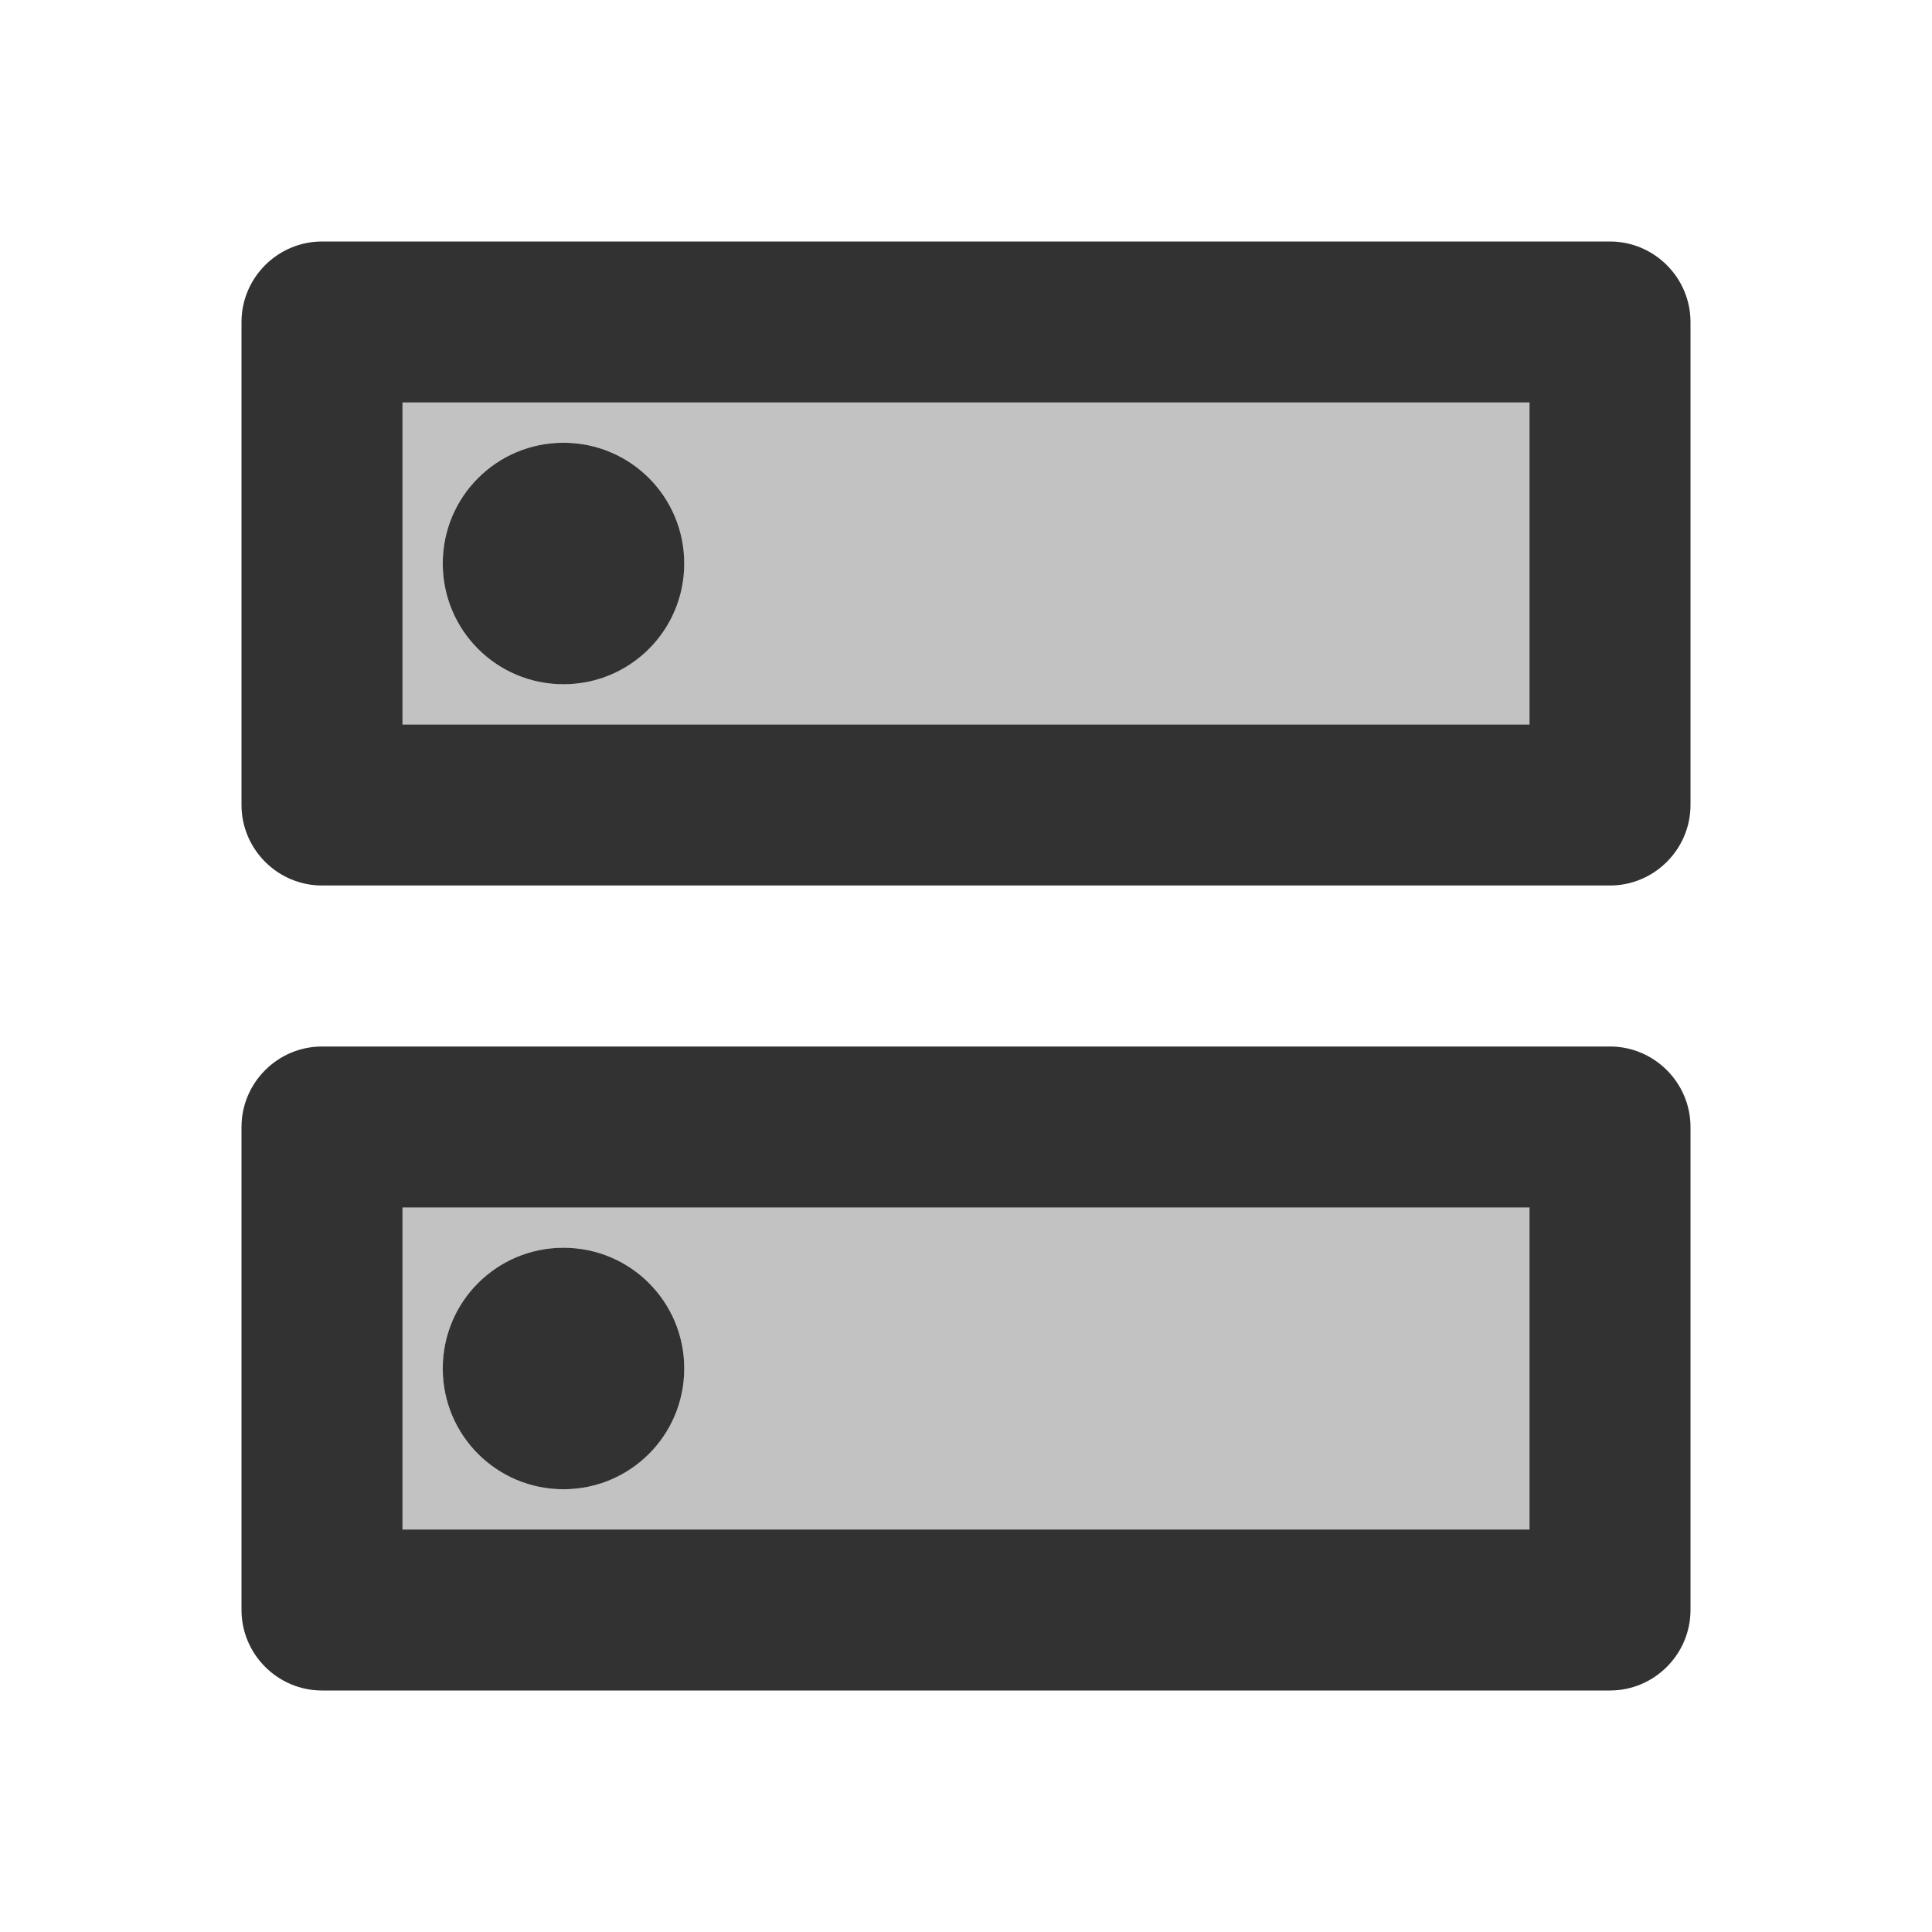 <svg width="24" height="24" viewBox="0 0 24 24" fill="none" xmlns="http://www.w3.org/2000/svg">
<g clip-path="url(#clip0_92_886)">
<path opacity="0.3" d="M5 9H19V5H5V9ZM7 5.5C7.83 5.5 8.5 6.17 8.5 7C8.5 7.83 7.83 8.5 7 8.5C6.17 8.5 5.5 7.83 5.5 7C5.5 6.17 6.17 5.5 7 5.5ZM5 19H19V15H5V19ZM7 15.5C7.83 15.5 8.5 16.17 8.5 17C8.5 17.83 7.83 18.5 7 18.5C6.17 18.5 5.5 17.83 5.5 17C5.5 16.17 6.17 15.5 7 15.5Z" fill="#323232"/>
<path d="M20 13H4C3.45 13 3 13.45 3 14V20C3 20.55 3.45 21 4 21H20C20.55 21 21 20.55 21 20V14C21 13.45 20.55 13 20 13ZM19 19H5V15H19V19ZM7 18.5C7.83 18.5 8.5 17.83 8.5 17C8.5 16.17 7.83 15.5 7 15.5C6.17 15.5 5.5 16.17 5.5 17C5.5 17.83 6.17 18.5 7 18.5ZM20 3H4C3.45 3 3 3.45 3 4V10C3 10.55 3.45 11 4 11H20C20.55 11 21 10.55 21 10V4C21 3.45 20.55 3 20 3ZM19 9H5V5H19V9ZM7 8.5C7.83 8.5 8.5 7.83 8.5 7C8.5 6.17 7.83 5.5 7 5.5C6.17 5.5 5.5 6.17 5.5 7C5.5 7.83 6.17 8.5 7 8.5Z" fill="#323232"/>
</g>
<defs>
<clipPath id="clip0_92_886">
<rect width="24" height="24" fill="white"/>
</clipPath>
</defs>
</svg>
